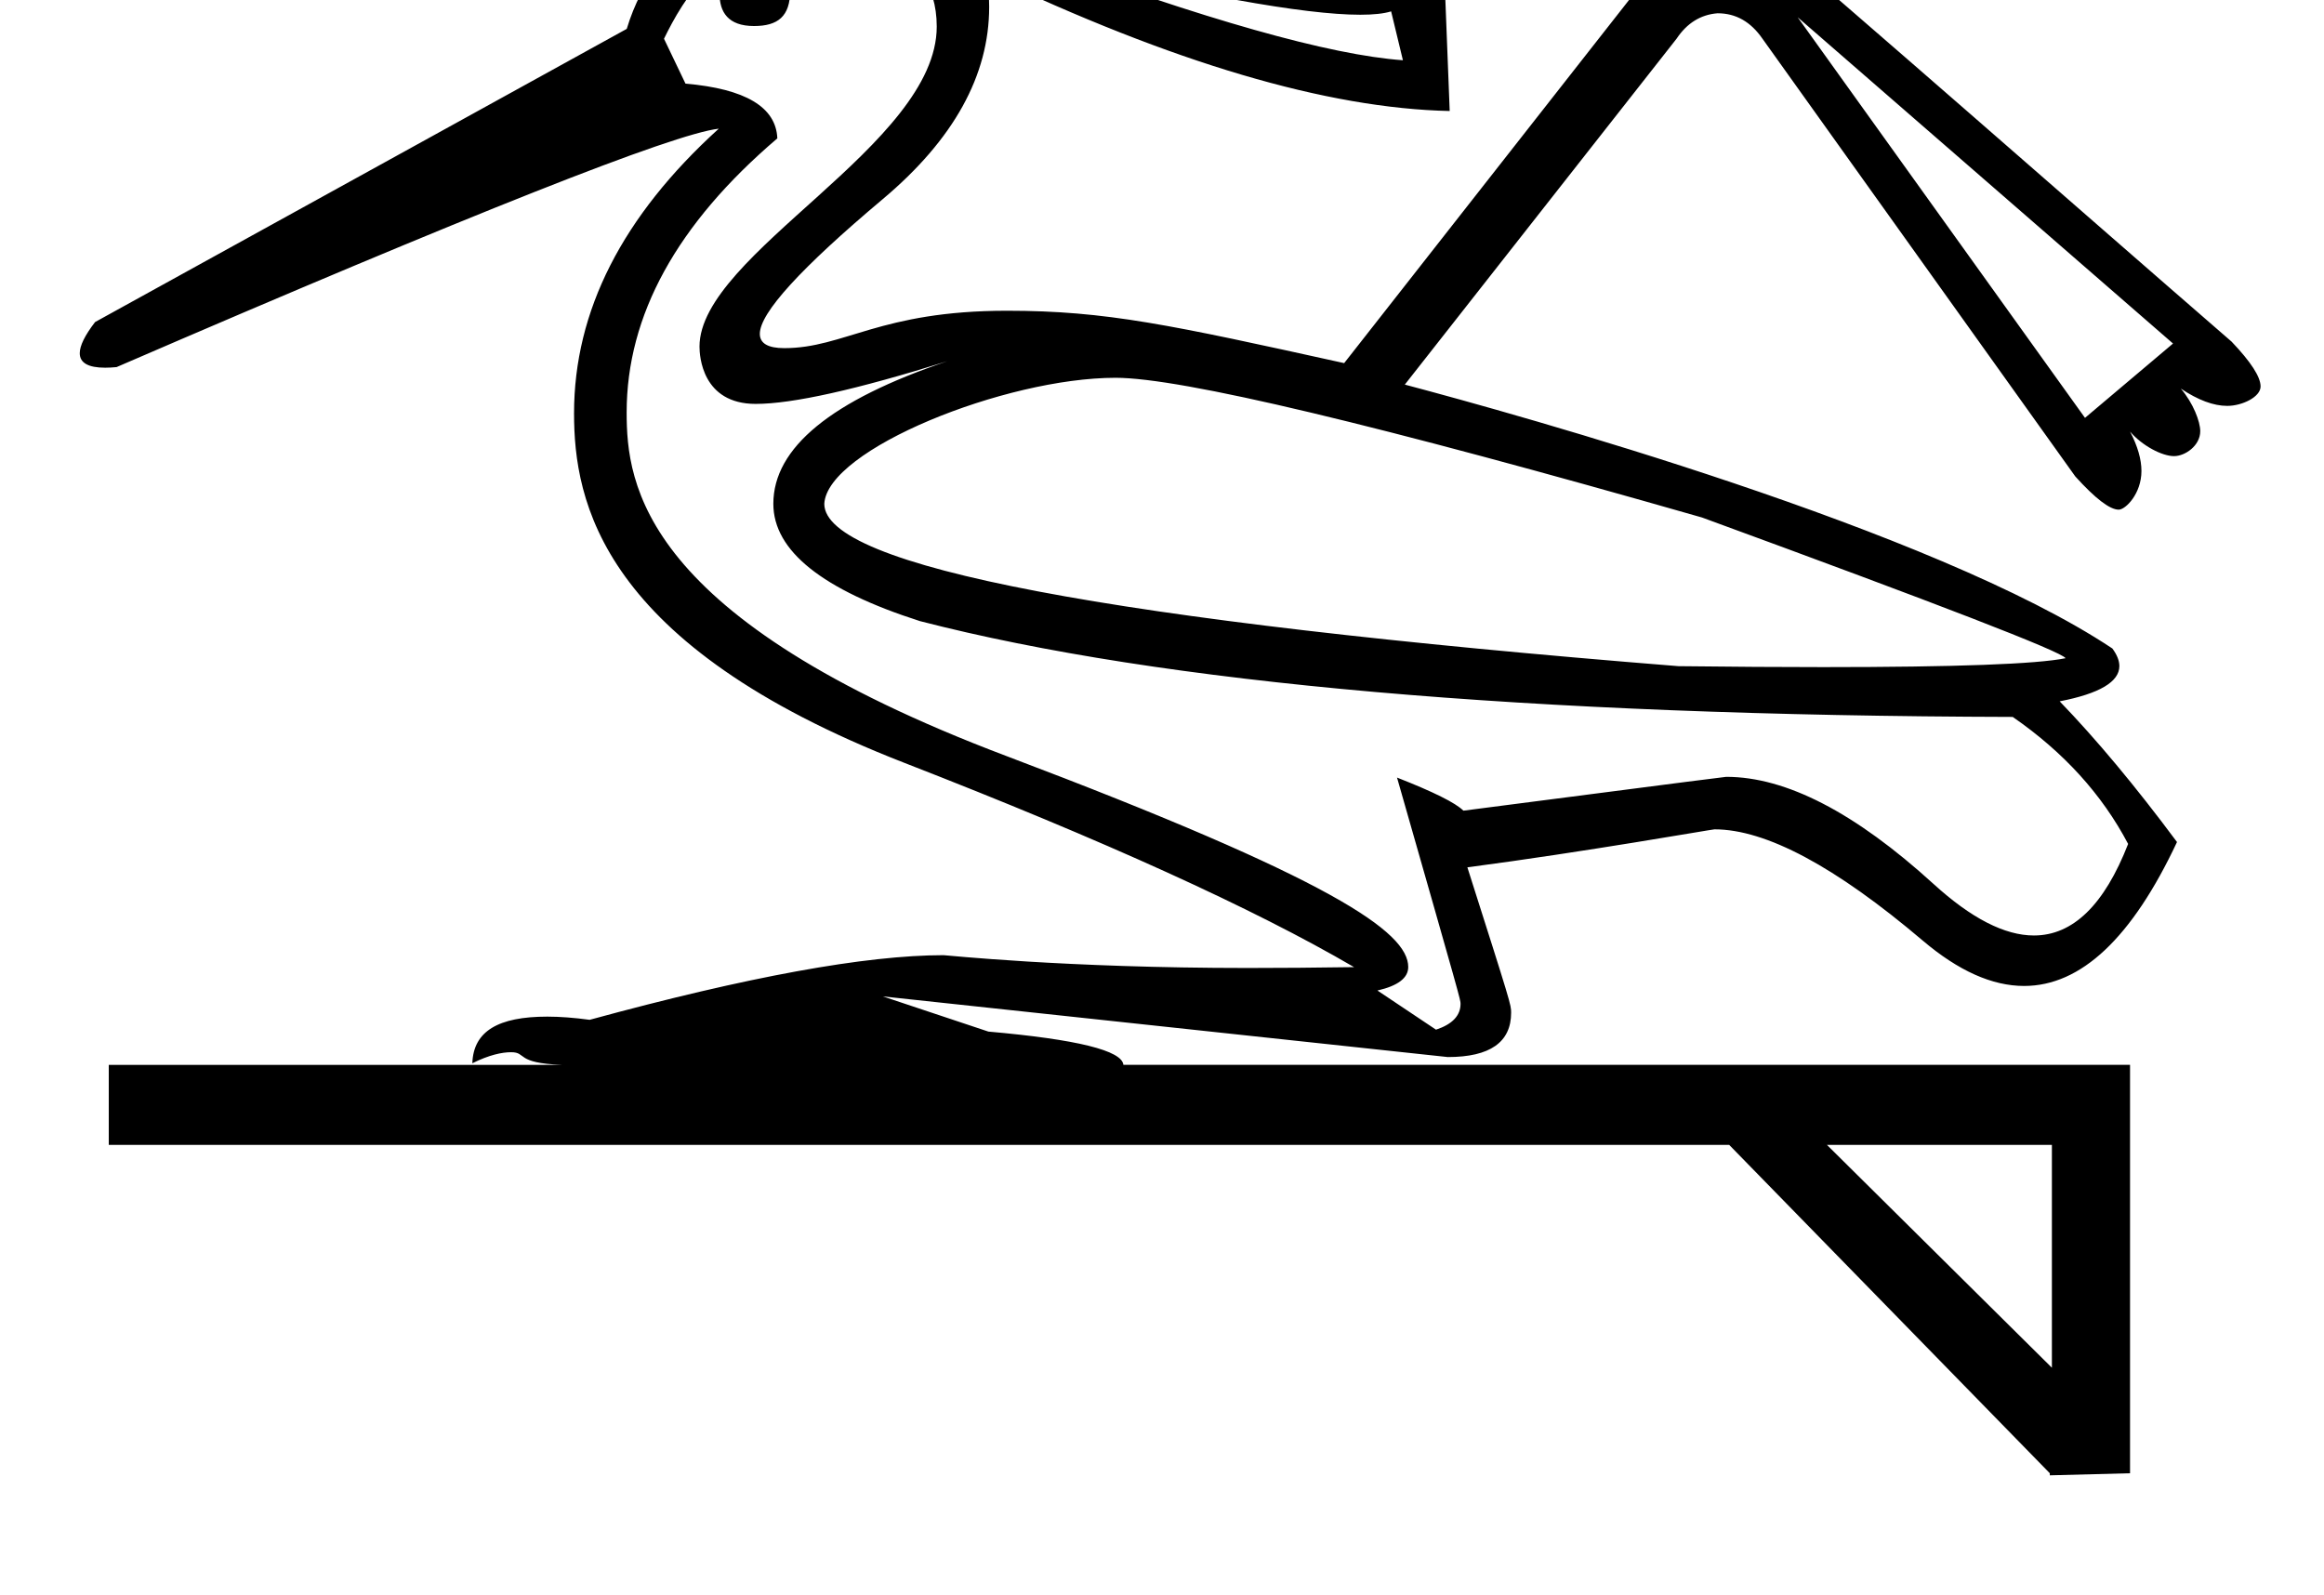 <?xml version="1.0" standalone="no"?>
<!DOCTYPE svg PUBLIC "-//W3C//DTD SVG 1.1//EN" "http://www.w3.org/Graphics/SVG/1.1/DTD/svg11.dtd" >
<svg xmlns="http://www.w3.org/2000/svg" xmlns:xlink="http://www.w3.org/1999/xlink" version="1.1" viewBox="-10 0 1457 1000">
   <path fill="currentColor"
d="M581.562 598.91c1.907 0 75.828 8.027 190.559 8.027c20.79 0 43.051 -0.177 66.781 -0.533c-62.904 -36.775 -156.934 -79.472 -281.927 -128.089c-190.506 -74.101 -207.085 -164.114 -207.085 -219.18
c0 -64.169 30.312 -123.642 90.728 -178.451c-28.572 3.259 -154.489 53.071 -377.531 149.491c-2.602 0.251 -4.984 0.377 -7.146 0.377c-10.625 0 -15.94 -3.032 -15.94 -9.082c0 -4.697 3.204 -11.213 9.615 -19.542
l333.314 -183.822c18.795 -62.089 74.8 -93.106 167.961 -93.106c45.738 24.499 160.573 42.045 344.396 52.691l3.586 91.911c-76.811 -1.629 -173.557 -30.257 -290.401 -85.827c1.115 6.928 1.673 13.788 1.673 20.583
c0 42.861 -22.19 83.064 -66.641 120.435c-51.496 43.294 -77.136 71.433 -77.136 84.523c0 5.98 5.102 8.969 15.315 8.969c37.601 0 59.903 -23.452 139.644 -23.452c62.324 0 102.793 8.917 211.383 32.845l231.625 -295.29
c109.113 93.069 216.464 187.903 324.731 281.818c12.122 12.726 18.183 22.108 18.183 28.102c0 6.577 -11.498 12.185 -20.905 12.185c-8.584 0 -18.284 -3.618 -29.109 -10.846c7.798 9.099 12.181 20.741 12.181 26.689
c0 9.101 -9.462 15.662 -16.424 15.662c-7.442 0 -19.861 -6.392 -27.589 -15.408c4.769 9.149 7.151 17.394 7.151 24.738c0 14.24 -9.994 24.234 -14.238 24.234c-5.601 0 -14.682 -6.955 -27.244 -20.834l-196.1 -274.431
c-7.333 -10.646 -16.677 -15.971 -28.138 -15.971c-10.648 0.815 -19.23 6.193 -25.749 15.971l-170.351 216.851c70.374 18.648 331.959 91.106 443.586 165.462c2.926 3.966 4.39 7.642 4.39 11.025
c0 9.871 -12.457 17.256 -37.417 22.11c22.869 23.684 47.423 53.071 73.551 88.218c-28.247 60.182 -60.215 90.244 -95.859 90.244c-20.016 0 -41.191 -9.479 -63.519 -28.427c-54.839 -46.539 -98.364 -69.772 -130.574 -69.772
c-1.568 0 -81.44 14.17 -154.938 23.815c27.431 86.163 27.431 86.163 27.431 91.131c0 18.542 -13.249 27.832 -39.707 27.832l-354.174 -38.024l66.163 22.055c55.57 4.889 83.817 11.896 84.632 20.859h631.104v256.069l-50.302 1.304
v-1.304l-200.988 -205.877h-1015.91v-50.192h283.99c-29.423 -1.095 -21.735 -7.927 -31.766 -7.927c-5.621 0 -13.719 1.657 -24.294 6.927c0.648 -20.144 16.33 -29.243 46.989 -29.243c7.868 0 16.723 0.665 26.562 1.996
c99.071 -27.036 173.031 -40.522 221.881 -40.522zM463.801 253.254c-33.652 0 -35.262 -30.148 -35.262 -35.914c0 -58.358 148.738 -126.423 148.738 -200.684c0 -53.683 -56.707 -62.478 -75.224 -62.478c-58.578 0 -84.508 47.07 -95.766 70.121
l13.472 28.139c37.59 3.259 56.766 14.721 57.58 34.331c-62.978 53.656 -94.468 110.936 -94.468 171.803c0 44.735 8.904 128.867 237.875 215.398c204.779 77.388 252.128 110.416 252.128 132.367c0 6.862 -6.448 11.774 -19.308 14.734
l36.722 24.553c10.244 -3.399 15.382 -8.842 15.382 -16.232c0 -2.504 0 -2.504 -39.826 -141.842c22.869 8.963 36.721 15.861 41.609 20.75c10.523 -1.276 163.142 -21.21 164.803 -21.21c37.457 0 80.811 22.39 129.944 67.166
c23.633 21.538 44.622 32.307 62.948 32.307c24.429 0 44.128 -19.135 59.057 -57.403c-16.351 -31.071 -40.47 -57.58 -72.356 -79.635c-304.742 -0.814 -533.162 -20.859 -685.099 -60.079
c-61.273 -19.609 -91.911 -44.163 -91.911 -73.551c0 -35.145 36.341 -64.913 109.077 -89.412c-56.987 17.835 -97.014 26.771 -120.117 26.771zM635.414 -28.393c110.272 40.85 188.386 62.904 234.124 66.163l-7.388 -30.637
c-4.538 1.405 -10.982 2.108 -19.332 2.108c-35.23 0 -104.384 -12.516 -207.404 -37.635zM441.126 -3.931c0 -17.344 20.475 -21.452 24.936 -21.452c6.224 0 19.315 3.172 19.315 19.443c0 16.232 -7.714 22.263 -22.656 22.263
c-16.364 0 -21.595 -8.891 -21.595 -20.254zM1117.03 10.827l180.129 251.181l55.19 -46.607zM506.782 315.895c0 39.22 178.444 73.226 535.497 101.798c33.676 0.397 63.952 0.595 90.828 0.595c83.329 0 133.971 -1.896 151.879 -5.592
c-2.444 -4.074 -78.439 -33.462 -227.932 -88.218c-204.041 -58.419 -326.632 -87.603 -367.67 -87.603c-69.219 0 -180.814 44.909 -182.603 79.02zM1135.39 717.871l141.018 139.714v-139.714h-141.018z" />
</svg>
